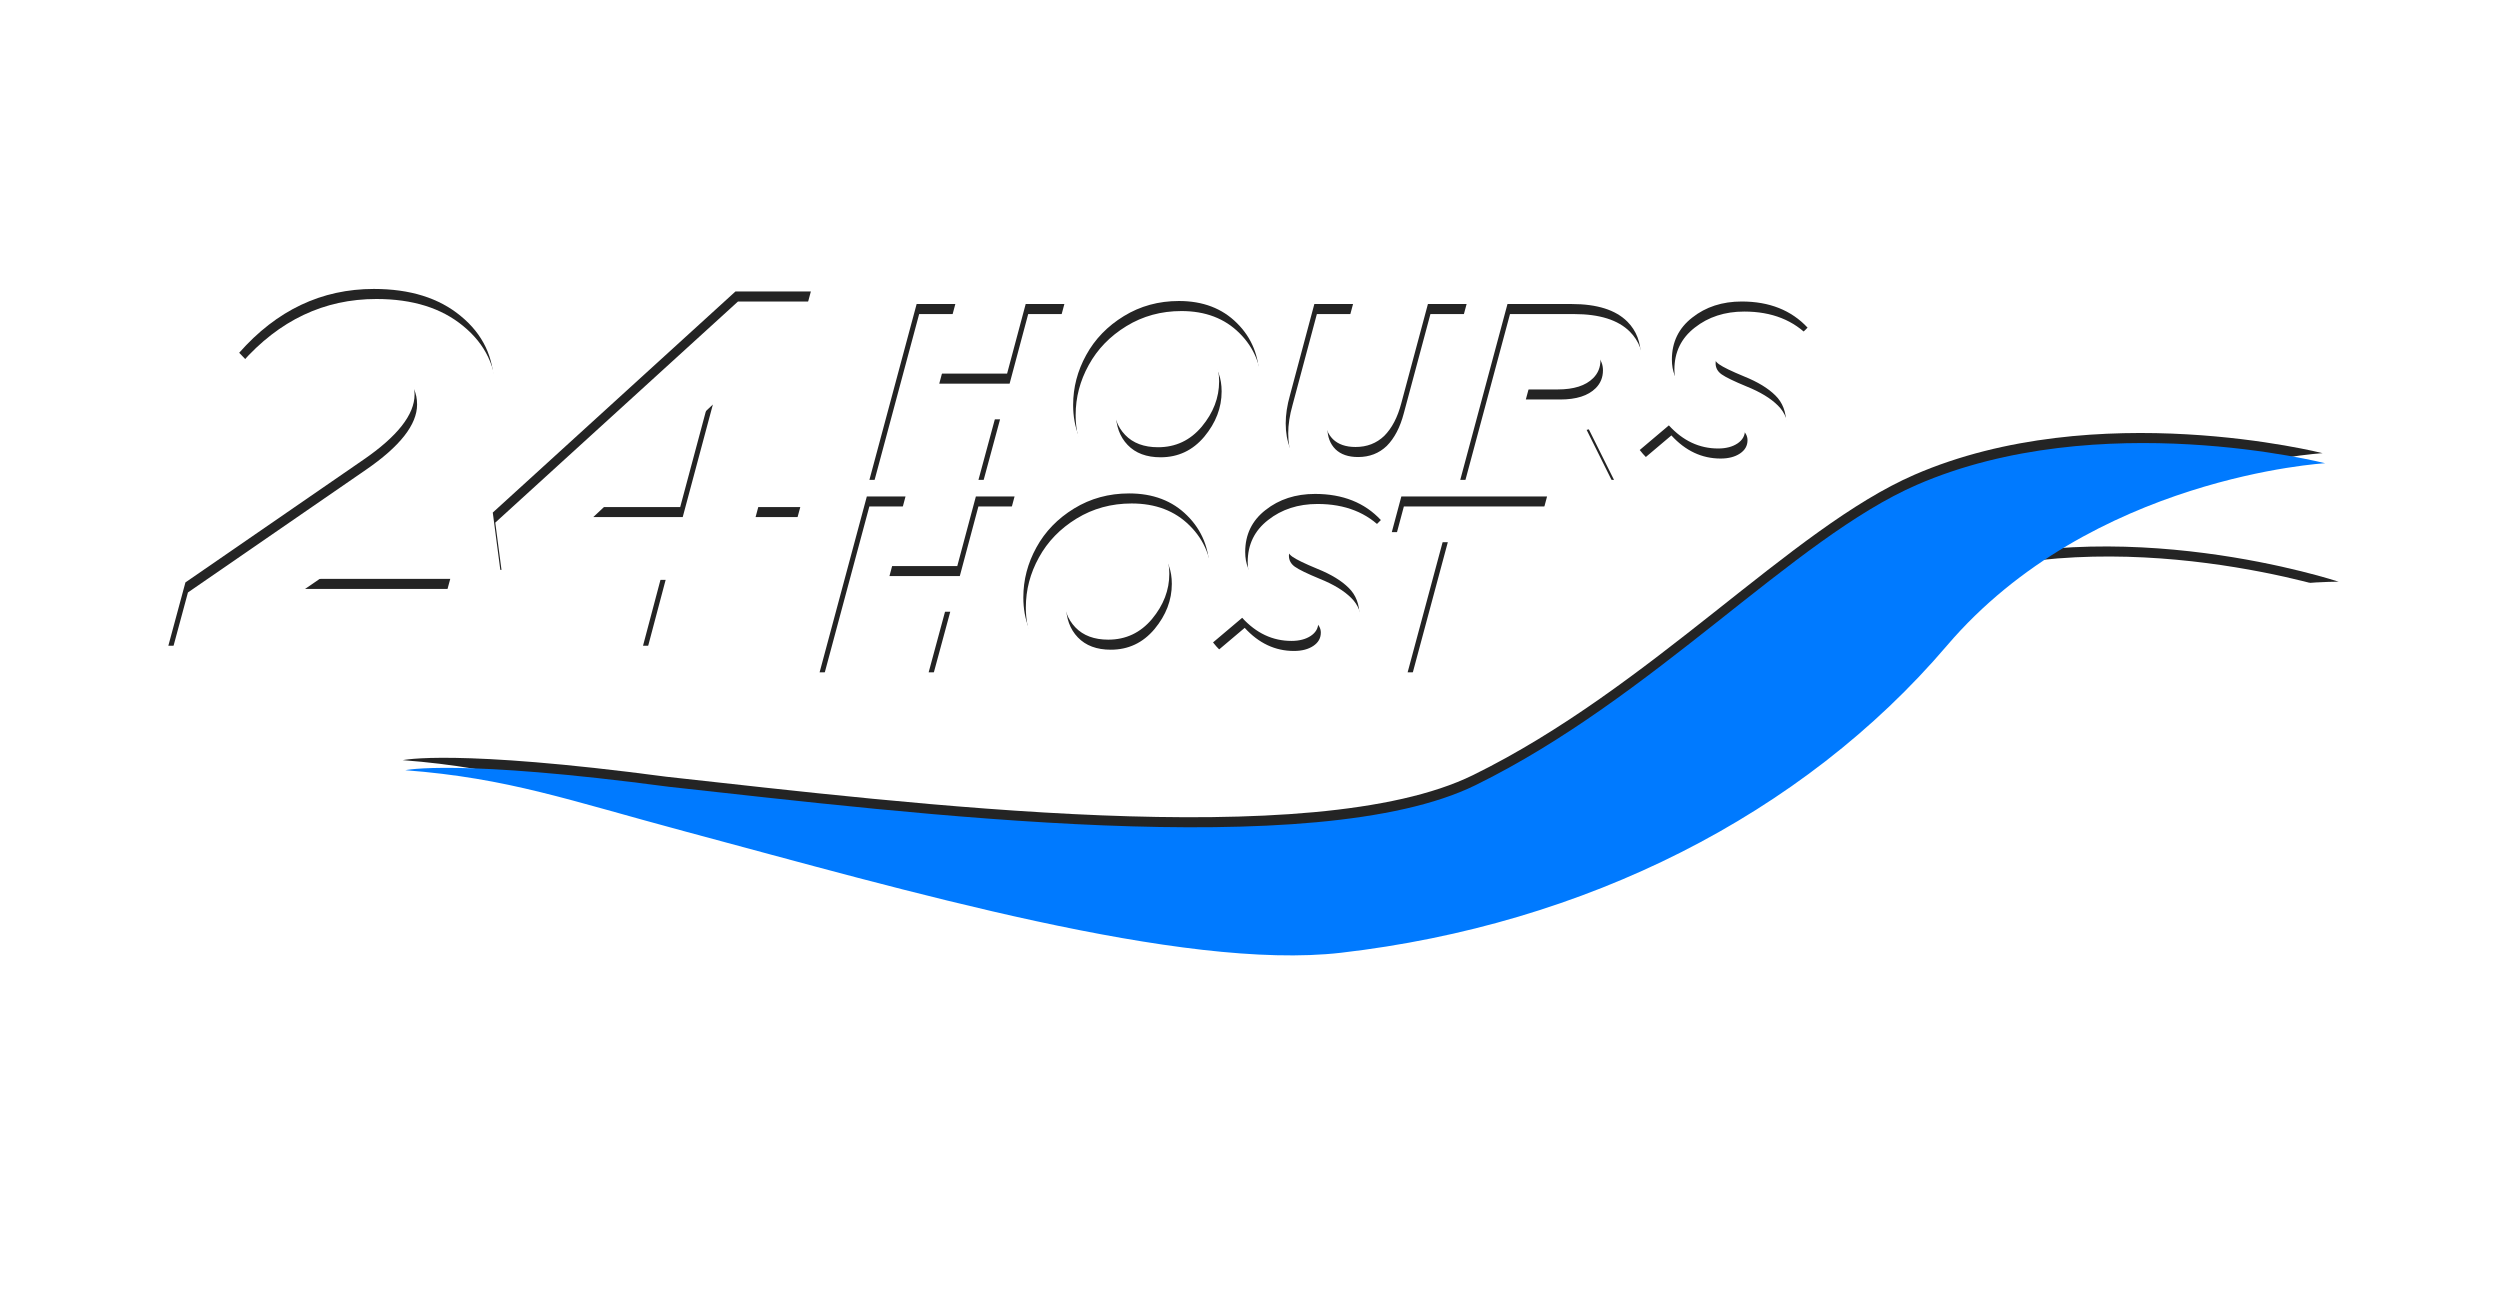 <svg width="995" height="518" viewBox="0 0 995 518" fill="none" xmlns="http://www.w3.org/2000/svg">
<path d="M67 257L73.8 231.8L144.6 183C158.2 173.667 165 165 165 157C165 152.467 163.4 148.933 160.2 146.4C157.133 143.867 152.867 142.6 147.4 142.6C137.133 142.6 126 148.4 114 160L95.2 140.4C110.133 123.467 128 115 148.8 115C163.2 115 174.733 118.6 183.4 125.8C192.2 133 196.6 142.267 196.6 153.6C196.6 162.4 194.133 170.333 189.2 177.4C184.4 184.467 175.867 192.267 163.6 200.8L120.4 230.4H179.2L172 257H67ZM255.922 257L263.922 226.8H199.122L196.122 204L292.722 116H322.722L299.722 201.8H318.522L311.722 226.8H292.922L284.922 257H255.922ZM235.122 201.8H270.722L282.722 157L235.122 201.8Z" fill="#242424"/>
<path d="M346.022 191L364.822 121H380.222L372.822 148.7H400.822L408.222 121H423.622L404.822 191H389.422L397.022 162.9H369.022L361.422 191H346.022ZM459.108 192.2C449.574 192.2 441.841 189.267 435.908 183.4C430.041 177.533 427.108 170.133 427.108 161.2C427.108 154.2 428.841 147.567 432.308 141.3C435.774 134.967 440.774 129.8 447.308 125.8C453.841 121.8 461.141 119.8 469.208 119.8C478.741 119.8 486.441 122.733 492.308 128.6C498.241 134.467 501.208 141.867 501.208 150.8C501.208 157.8 499.474 164.467 496.008 170.8C492.541 177.067 487.541 182.2 481.008 186.2C474.474 190.2 467.174 192.2 459.108 192.2ZM460.908 178C467.908 178 473.708 175.267 478.308 169.8C482.908 164.267 485.208 158.267 485.208 151.8C485.208 146.467 483.641 142.167 480.508 138.9C477.374 135.633 473.008 134 467.408 134C460.408 134 454.608 136.767 450.008 142.3C445.408 147.767 443.108 153.733 443.108 160.2C443.108 165.533 444.674 169.833 447.808 173.1C450.941 176.367 455.308 178 460.908 178ZM537.911 192.1C529.777 192.1 523.377 190.033 518.711 185.9C514.044 181.7 511.711 175.9 511.711 168.5C511.711 165.033 512.277 161.3 513.411 157.3L523.111 121H538.511L528.411 158.7C527.677 161.233 527.311 163.767 527.311 166.3C527.311 169.833 528.377 172.667 530.511 174.8C532.644 176.867 535.644 177.9 539.511 177.9C544.044 177.9 547.844 176.433 550.911 173.5C553.977 170.433 556.244 166.1 557.711 160.5L568.311 121H583.711L572.511 162.7C570.111 171.767 566.511 178.7 561.711 183.5C555.977 189.233 548.044 192.1 537.911 192.1ZM581.178 191L599.978 121H625.478C635.611 121 643.011 123.333 647.678 128C651.278 131.6 653.078 136.3 653.078 142.1C653.078 148.9 650.945 154.433 646.678 158.7C642.678 162.7 637.278 165.5 630.478 167.1L642.378 191H624.878L614.078 168.6H602.578L596.578 191H581.178ZM606.278 155H619.978C626.378 155 631.078 153.5 634.078 150.5C636.011 148.567 636.978 146.2 636.978 143.4C636.978 141.133 636.245 139.267 634.778 137.8C632.845 135.867 629.445 134.9 624.578 134.9H611.678L606.278 155ZM683.111 192C669.444 192 659.277 187.7 652.611 179.1L664.211 169.3C669.811 175.433 676.344 178.5 683.811 178.5C686.944 178.5 689.511 177.833 691.511 176.5C693.511 175.167 694.511 173.4 694.511 171.2C694.511 169.467 693.677 167.967 692.011 166.7C690.411 165.433 687.277 163.867 682.611 162C677.211 159.8 672.977 157.267 669.911 154.4C666.911 151.533 665.411 147.767 665.411 143.1C665.411 136.167 668.111 130.6 673.511 126.4C678.911 122.133 685.477 120 693.211 120C704.211 120 712.944 123.467 719.411 130.4L708.811 141C706.011 138.4 703.311 136.5 700.711 135.3C698.177 134.1 695.277 133.5 692.011 133.5C688.944 133.5 686.477 134.233 684.611 135.7C682.744 137.1 681.811 138.733 681.811 140.6C681.811 142.4 682.611 143.867 684.211 145C685.811 146.133 689.111 147.733 694.111 149.8C699.577 152 703.744 154.533 706.611 157.4C709.477 160.2 710.911 163.967 710.911 168.7C710.911 175.767 708.177 181.433 702.711 185.7C697.311 189.9 690.777 192 683.111 192Z" fill="#242424"/>
<path d="M326.2 267.583L345 197.583H360.4L353 225.283H381L388.4 197.583H403.8L385 267.583H369.6L377.2 239.483H349.2L341.6 267.583H326.2ZM439.286 268.783C429.753 268.783 422.019 265.85 416.086 259.983C410.219 254.116 407.286 246.716 407.286 237.783C407.286 230.783 409.019 224.15 412.486 217.883C415.953 211.55 420.953 206.383 427.486 202.383C434.019 198.383 441.319 196.383 449.386 196.383C458.919 196.383 466.619 199.316 472.486 205.183C478.419 211.05 481.386 218.45 481.386 227.383C481.386 234.383 479.653 241.05 476.186 247.383C472.719 253.65 467.719 258.783 461.186 262.783C454.653 266.783 447.353 268.783 439.286 268.783ZM441.086 254.583C448.086 254.583 453.886 251.85 458.486 246.383C463.086 240.85 465.386 234.85 465.386 228.383C465.386 223.05 463.819 218.75 460.686 215.483C457.553 212.216 453.186 210.583 447.586 210.583C440.586 210.583 434.786 213.35 430.186 218.883C425.586 224.35 423.286 230.316 423.286 236.783C423.286 242.116 424.853 246.416 427.986 249.683C431.119 252.95 435.486 254.583 441.086 254.583ZM513.289 268.583C499.622 268.583 489.456 264.283 482.789 255.683L494.389 245.883C499.989 252.016 506.522 255.083 513.989 255.083C517.122 255.083 519.689 254.416 521.689 253.083C523.689 251.75 524.689 249.983 524.689 247.783C524.689 246.05 523.856 244.55 522.189 243.283C520.589 242.016 517.456 240.45 512.789 238.583C507.389 236.383 503.156 233.85 500.089 230.983C497.089 228.116 495.589 224.35 495.589 219.683C495.589 212.75 498.289 207.183 503.689 202.983C509.089 198.716 515.656 196.583 523.389 196.583C534.389 196.583 543.122 200.05 549.589 206.983L538.989 217.583C536.189 214.983 533.489 213.083 530.889 211.883C528.356 210.683 525.456 210.083 522.189 210.083C519.122 210.083 516.656 210.816 514.789 212.283C512.922 213.683 511.989 215.316 511.989 217.183C511.989 218.983 512.789 220.45 514.389 221.583C515.989 222.716 519.289 224.316 524.289 226.383C529.756 228.583 533.922 231.116 536.789 233.983C539.656 236.783 541.089 240.55 541.089 245.283C541.089 252.35 538.356 258.016 532.889 262.283C527.489 266.483 520.956 268.583 513.289 268.583ZM560.236 267.583L575.236 211.783H553.936L557.736 197.583H615.736L611.936 211.783H590.636L575.636 267.583H560.236Z" fill="#242424"/>
<path d="M584.279 334.835C657.59 305.195 717.505 246.096 768.146 228.332C842.658 202.193 930.806 231.532 930.806 231.532C930.806 231.532 837.548 230.059 775.364 293.085C713.18 356.112 601.462 396.325 504.38 389.72C407.297 383.116 272.571 317.483 176.149 302.544C176.149 302.544 205.099 302.516 246.814 311.79C339.75 332.451 501.279 368.392 584.279 334.835Z" fill="#242424"/>
<path d="M586.272 308.488C657.245 273.618 712.724 210.336 761.945 188.951C834.369 157.487 924.41 180.366 924.41 180.366C924.41 180.366 831.29 185.649 773.833 253.013C716.376 320.376 629.86 363.964 532.778 375.191C469.474 382.512 359.214 350.386 271.91 326.98C225.326 314.491 201.245 305.677 160.298 302.544C160.298 302.544 180.772 297.921 265.306 309.149C362.157 319.783 522.765 339.691 586.272 308.488Z" fill="#242424"/>
<g filter="url(#filter0_d_2_15)">
<path d="M58 251L64.8 225.8L135.6 177C149.2 167.667 156 159 156 151C156 146.467 154.4 142.933 151.2 140.4C148.133 137.867 143.867 136.6 138.4 136.6C128.133 136.6 117 142.4 105 154L86.2 134.4C101.133 117.467 119 109 139.8 109C154.2 109 165.733 112.6 174.4 119.8C183.2 127 187.6 136.267 187.6 147.6C187.6 156.4 185.133 164.333 180.2 171.4C175.4 178.467 166.867 186.267 154.6 194.8L111.4 224.4H170.2L163 251H58ZM246.922 251L254.922 220.8H190.122L187.122 198L283.722 110H313.722L290.722 195.8H309.522L302.722 220.8H283.922L275.922 251H246.922ZM226.122 195.8H261.722L273.722 151L226.122 195.8Z" fill="white"/>
<path d="M337.022 185L355.822 115H371.222L363.822 142.7H391.822L399.222 115H414.622L395.822 185H380.422L388.022 156.9H360.022L352.422 185H337.022ZM450.108 186.2C440.574 186.2 432.841 183.267 426.908 177.4C421.041 171.533 418.108 164.133 418.108 155.2C418.108 148.2 419.841 141.567 423.308 135.3C426.774 128.967 431.774 123.8 438.308 119.8C444.841 115.8 452.141 113.8 460.208 113.8C469.741 113.8 477.441 116.733 483.308 122.6C489.241 128.467 492.208 135.867 492.208 144.8C492.208 151.8 490.474 158.467 487.008 164.8C483.541 171.067 478.541 176.2 472.008 180.2C465.474 184.2 458.174 186.2 450.108 186.2ZM451.908 172C458.908 172 464.708 169.267 469.308 163.8C473.908 158.267 476.208 152.267 476.208 145.8C476.208 140.467 474.641 136.167 471.508 132.9C468.374 129.633 464.008 128 458.408 128C451.408 128 445.608 130.767 441.008 136.3C436.408 141.767 434.108 147.733 434.108 154.2C434.108 159.533 435.674 163.833 438.808 167.1C441.941 170.367 446.308 172 451.908 172ZM528.911 186.1C520.777 186.1 514.377 184.033 509.711 179.9C505.044 175.7 502.711 169.9 502.711 162.5C502.711 159.033 503.277 155.3 504.411 151.3L514.111 115H529.511L519.411 152.7C518.677 155.233 518.311 157.767 518.311 160.3C518.311 163.833 519.377 166.667 521.511 168.8C523.644 170.867 526.644 171.9 530.511 171.9C535.044 171.9 538.844 170.433 541.911 167.5C544.977 164.433 547.244 160.1 548.711 154.5L559.311 115H574.711L563.511 156.7C561.111 165.767 557.511 172.7 552.711 177.5C546.977 183.233 539.044 186.1 528.911 186.1ZM572.178 185L590.978 115H616.478C626.611 115 634.011 117.333 638.678 122C642.278 125.6 644.078 130.3 644.078 136.1C644.078 142.9 641.945 148.433 637.678 152.7C633.678 156.7 628.278 159.5 621.478 161.1L633.378 185H615.878L605.078 162.6H593.578L587.578 185H572.178ZM597.278 149H610.978C617.378 149 622.078 147.5 625.078 144.5C627.011 142.567 627.978 140.2 627.978 137.4C627.978 135.133 627.245 133.267 625.778 131.8C623.845 129.867 620.445 128.9 615.578 128.9H602.678L597.278 149ZM674.111 186C660.444 186 650.277 181.7 643.611 173.1L655.211 163.3C660.811 169.433 667.344 172.5 674.811 172.5C677.944 172.5 680.511 171.833 682.511 170.5C684.511 169.167 685.511 167.4 685.511 165.2C685.511 163.467 684.677 161.967 683.011 160.7C681.411 159.433 678.277 157.867 673.611 156C668.211 153.8 663.977 151.267 660.911 148.4C657.911 145.533 656.411 141.767 656.411 137.1C656.411 130.167 659.111 124.6 664.511 120.4C669.911 116.133 676.477 114 684.211 114C695.211 114 703.944 117.467 710.411 124.4L699.811 135C697.011 132.4 694.311 130.5 691.711 129.3C689.177 128.1 686.277 127.5 683.011 127.5C679.944 127.5 677.477 128.233 675.611 129.7C673.744 131.1 672.811 132.733 672.811 134.6C672.811 136.4 673.611 137.867 675.211 139C676.811 140.133 680.111 141.733 685.111 143.8C690.577 146 694.744 148.533 697.611 151.4C700.477 154.2 701.911 157.967 701.911 162.7C701.911 169.767 699.177 175.433 693.711 179.7C688.311 183.9 681.777 186 674.111 186Z" fill="white"/>
<path d="M317.2 261.583L336 191.583H351.4L344 219.283H372L379.4 191.583H394.8L376 261.583H360.6L368.2 233.483H340.2L332.6 261.583H317.2ZM430.286 262.783C420.753 262.783 413.019 259.85 407.086 253.983C401.219 248.116 398.286 240.716 398.286 231.783C398.286 224.783 400.019 218.15 403.486 211.883C406.953 205.55 411.953 200.383 418.486 196.383C425.019 192.383 432.319 190.383 440.386 190.383C449.919 190.383 457.619 193.316 463.486 199.183C469.419 205.05 472.386 212.45 472.386 221.383C472.386 228.383 470.653 235.05 467.186 241.383C463.719 247.65 458.719 252.783 452.186 256.783C445.653 260.783 438.353 262.783 430.286 262.783ZM432.086 248.583C439.086 248.583 444.886 245.85 449.486 240.383C454.086 234.85 456.386 228.85 456.386 222.383C456.386 217.05 454.819 212.75 451.686 209.483C448.553 206.216 444.186 204.583 438.586 204.583C431.586 204.583 425.786 207.35 421.186 212.883C416.586 218.35 414.286 224.316 414.286 230.783C414.286 236.116 415.853 240.416 418.986 243.683C422.119 246.95 426.486 248.583 432.086 248.583ZM504.289 262.583C490.622 262.583 480.456 258.283 473.789 249.683L485.389 239.883C490.989 246.016 497.522 249.083 504.989 249.083C508.122 249.083 510.689 248.416 512.689 247.083C514.689 245.75 515.689 243.983 515.689 241.783C515.689 240.05 514.856 238.55 513.189 237.283C511.589 236.016 508.456 234.45 503.789 232.583C498.389 230.383 494.156 227.85 491.089 224.983C488.089 222.116 486.589 218.35 486.589 213.683C486.589 206.75 489.289 201.183 494.689 196.983C500.089 192.716 506.656 190.583 514.389 190.583C525.389 190.583 534.122 194.05 540.589 200.983L529.989 211.583C527.189 208.983 524.489 207.083 521.889 205.883C519.356 204.683 516.456 204.083 513.189 204.083C510.122 204.083 507.656 204.816 505.789 206.283C503.922 207.683 502.989 209.316 502.989 211.183C502.989 212.983 503.789 214.45 505.389 215.583C506.989 216.716 510.289 218.316 515.289 220.383C520.756 222.583 524.922 225.116 527.789 227.983C530.656 230.783 532.089 234.55 532.089 239.283C532.089 246.35 529.356 252.016 523.889 256.283C518.489 260.483 511.956 262.583 504.289 262.583ZM551.236 261.583L566.236 205.783H544.936L548.736 191.583H606.736L602.936 205.783H581.636L566.636 261.583H551.236Z" fill="white"/>
</g>
<g filter="url(#filter1_d_2_15)">
<path d="M575.279 328.835C648.59 299.195 708.505 240.096 759.146 222.332C833.658 196.193 921.806 225.532 921.806 225.532C921.806 225.532 828.548 224.059 766.364 287.085C704.18 350.112 592.462 390.325 495.38 383.72C398.297 377.116 263.571 311.483 167.149 296.544C167.149 296.544 196.099 296.516 237.814 305.79C330.75 326.451 492.279 362.392 575.279 328.835Z" fill="white"/>
<path d="M577.272 302.488C648.245 267.618 703.724 204.336 752.945 182.951C825.369 151.487 915.41 174.366 915.41 174.366C915.41 174.366 822.29 179.649 764.833 247.013C707.376 314.376 620.86 357.964 523.778 369.191C460.474 376.512 350.214 344.386 262.91 320.98C216.326 308.491 192.245 299.677 151.298 296.544C151.298 296.544 171.772 291.921 256.306 303.149C353.157 313.783 513.765 333.691 577.272 302.488Z" fill="#007AFF"/>
</g>
<defs>
<filter id="filter0_d_2_15" x="58" y="109" width="672.411" height="173.783" filterUnits="userSpaceOnUse" color-interpolation-filters="sRGB">
<feFlood flood-opacity="0" result="BackgroundImageFix"/>
<feColorMatrix in="SourceAlpha" type="matrix" values="0 0 0 0 0 0 0 0 0 0 0 0 0 0 0 0 0 0 127 0" result="hardAlpha"/>
<feOffset dx="10" dy="10"/>
<feGaussianBlur stdDeviation="5"/>
<feComposite in2="hardAlpha" operator="out"/>
<feColorMatrix type="matrix" values="0 0 0 0 0 0 0 0 0 0 0 0 0 0 0 0 0 0 0.25 0"/>
<feBlend mode="normal" in2="BackgroundImageFix" result="effect1_dropShadow_2_15"/>
<feBlend mode="normal" in="SourceGraphic" in2="effect1_dropShadow_2_15" result="shape"/>
</filter>
<filter id="filter1_d_2_15" x="151.298" y="166.333" width="790.507" height="238.095" filterUnits="userSpaceOnUse" color-interpolation-filters="sRGB">
<feFlood flood-opacity="0" result="BackgroundImageFix"/>
<feColorMatrix in="SourceAlpha" type="matrix" values="0 0 0 0 0 0 0 0 0 0 0 0 0 0 0 0 0 0 127 0" result="hardAlpha"/>
<feOffset dx="10" dy="10"/>
<feGaussianBlur stdDeviation="5"/>
<feComposite in2="hardAlpha" operator="out"/>
<feColorMatrix type="matrix" values="0 0 0 0 0 0 0 0 0 0 0 0 0 0 0 0 0 0 0.25 0"/>
<feBlend mode="normal" in2="BackgroundImageFix" result="effect1_dropShadow_2_15"/>
<feBlend mode="normal" in="SourceGraphic" in2="effect1_dropShadow_2_15" result="shape"/>
</filter>
</defs>
</svg>
